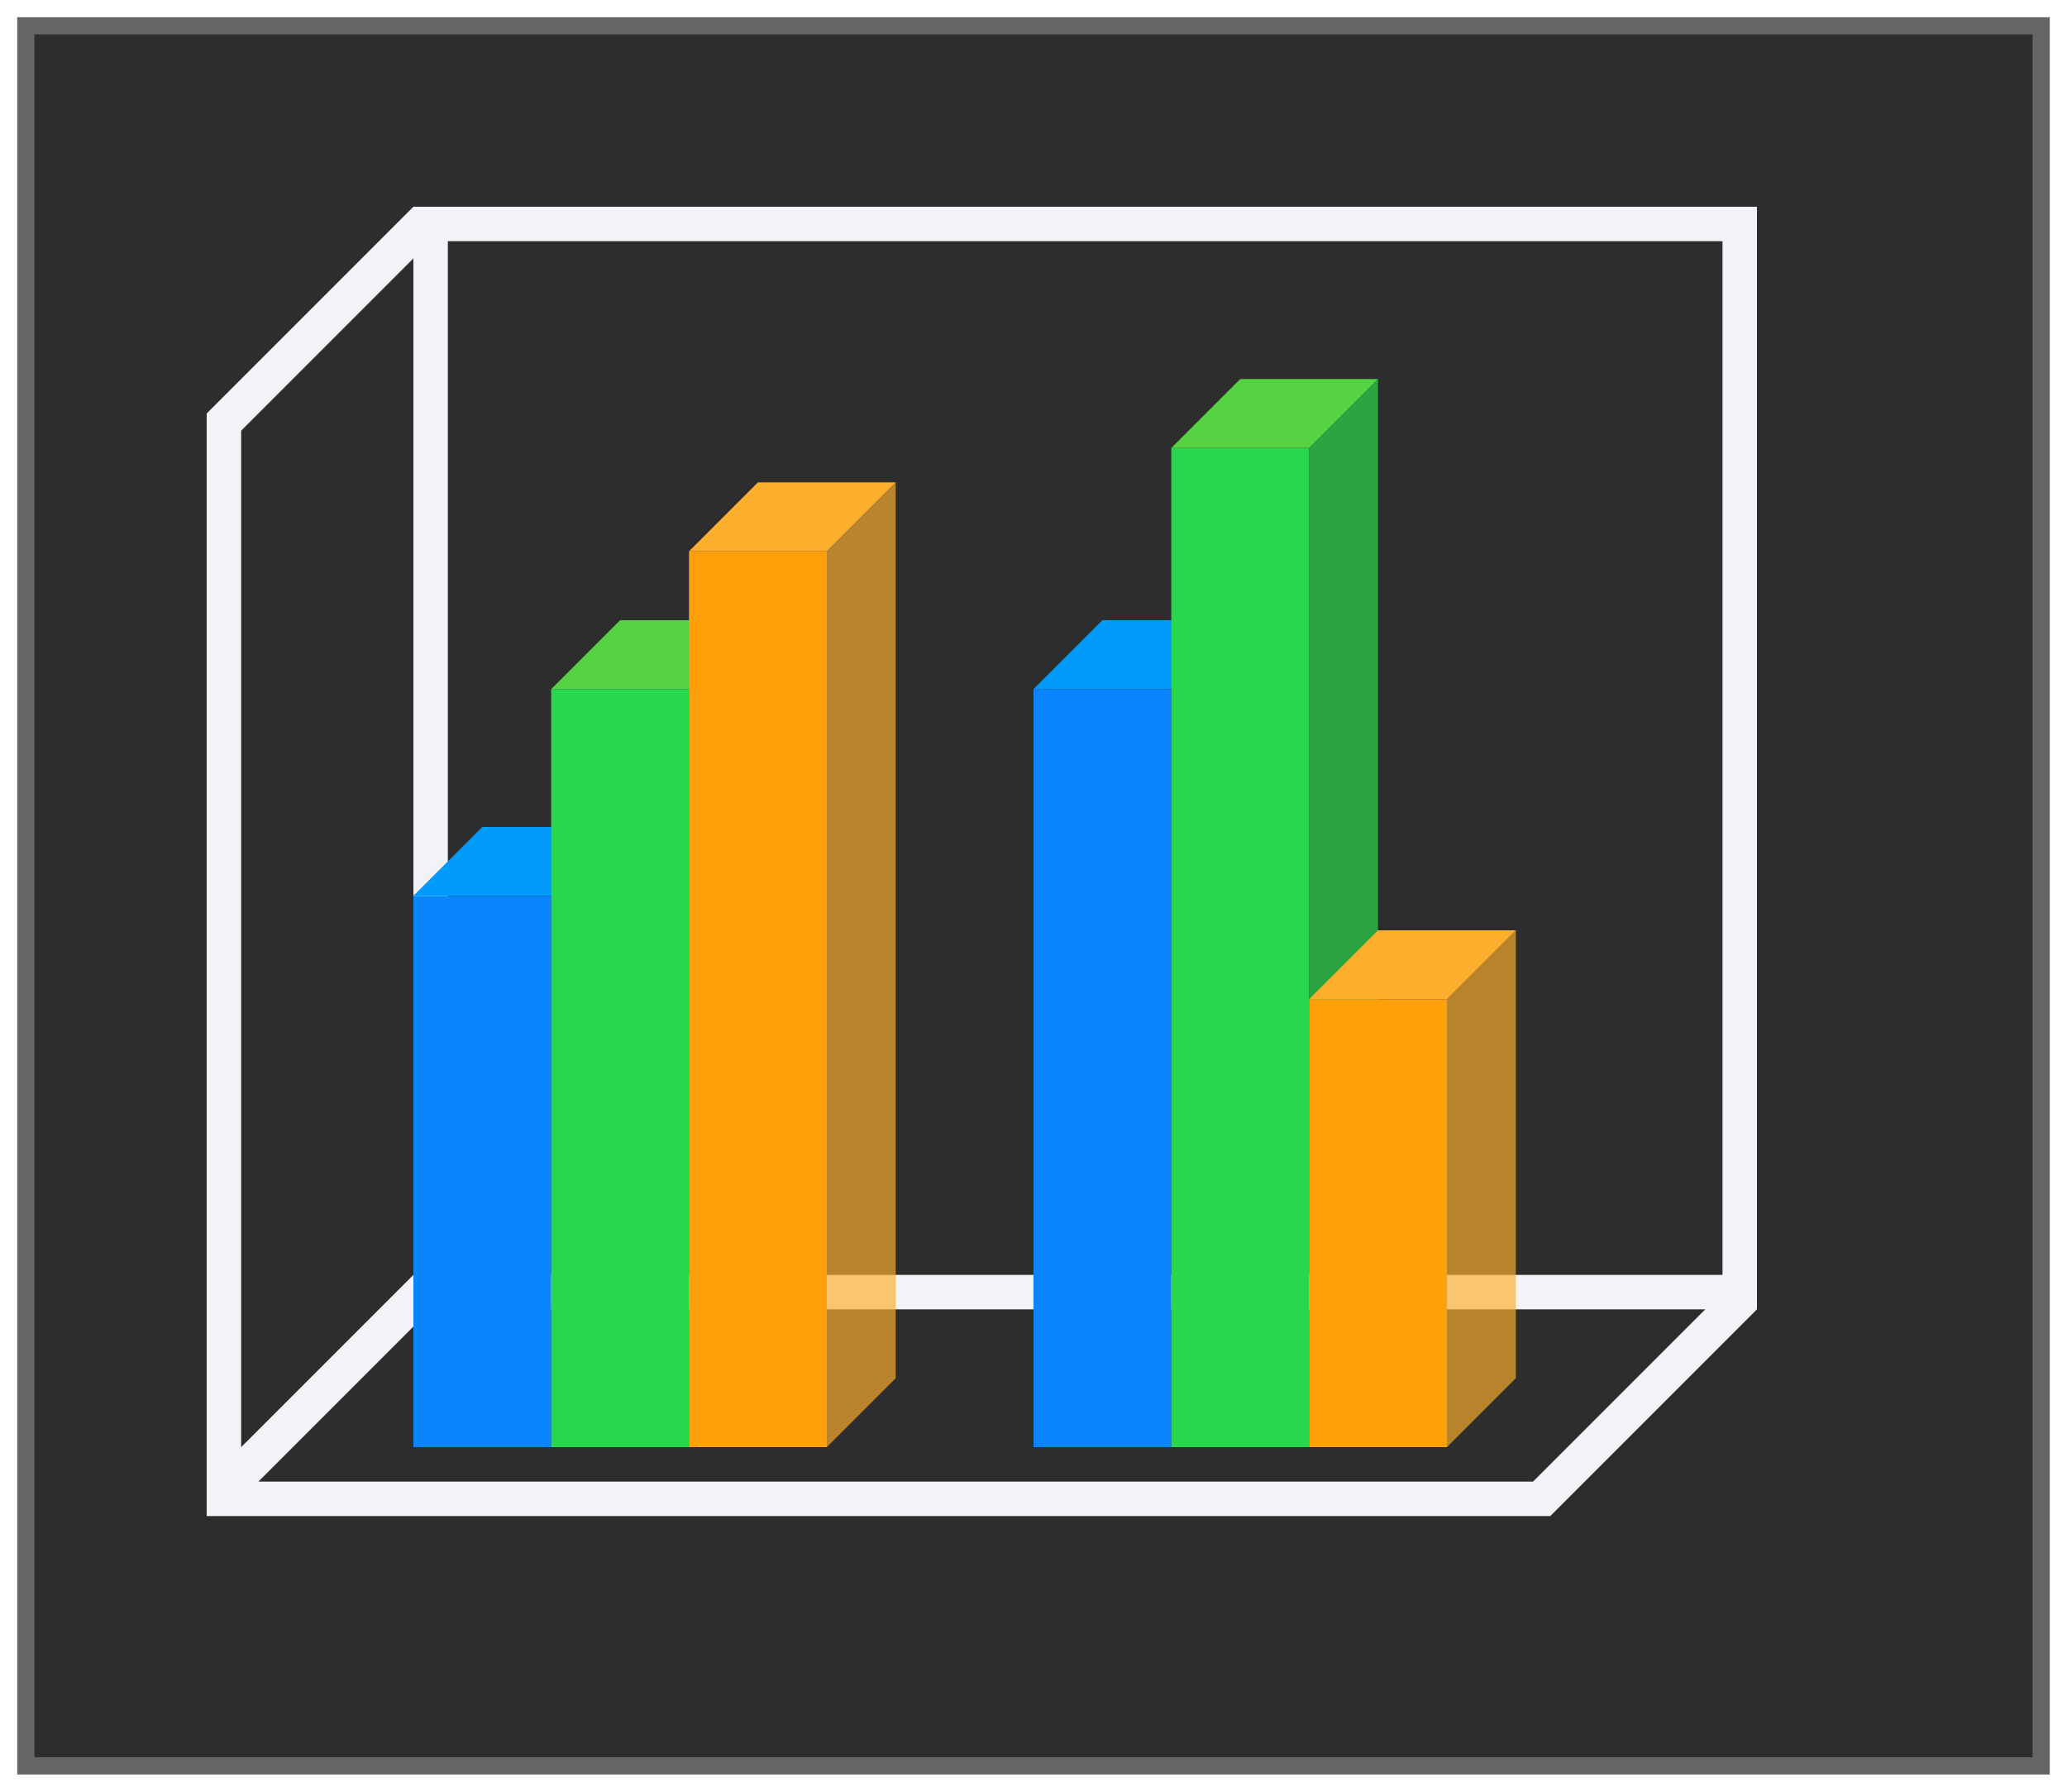 <svg height="52" viewBox="0 0 60 52" width="60" xmlns="http://www.w3.org/2000/svg" xmlns:xlink="http://www.w3.org/1999/xlink"><linearGradient id="a" gradientTransform="matrix(0 -1 -1 0 47 38)" gradientUnits="userSpaceOnUse" x1="-40" x2="0" xlink:href="#b" y1="21" y2="21"/><linearGradient id="b" gradientTransform="matrix(0 -1 -1 0 64 51)" gradientUnits="userSpaceOnUse" x1="-40" x2="0" y1="21" y2="21"><stop offset="0" stop-color="#ff9f0a"/><stop offset="1" stop-color="#fcaf2c" stop-opacity=".96"/></linearGradient><filter id="c" color-interpolation-filters="sRGB" height="1.052" width="1.045" x="-.022" y="-.026"><feGaussianBlur stdDeviation=".555"/></filter><path d="m.5.5h59v51h-59z" fill="#656565" filter="url(#c)"/><path d="m1 1h58v50h-58z" fill="#2d2d2d"/><path d="m12 6-6 6v.5 30.5.5.5h1 36.5 1.5l6-6v-.5-.5-31zm1 1h37v30h-37zm-1 .5v29.5l-5 5v-29.5zm.5 30.5h37l-4.5 4.5-.5.5h-37l4.5-4.5z" fill="#f2f2f7"/><path d="m34 42v-22h-4v22z" fill="#0a84ff"/><path d="m30 20 2-2h4l-2 2z" fill="#009afa"/><path d="m36 40v-22l-2 2v22z" fill="#0a84ff" opacity=".7"/><path d="m16 42v-16h-4v16z" fill="#0a84ff"/><path d="m12 26 2-2h4l-2 2z" fill="#009afa"/><path d="m18 40v-16l-2 2v16z" fill="#0a84ff" opacity=".7"/><path d="m38 42v-29h-4v29z" fill="#28d74b"/><path d="m34 13 2-2h4l-2 2z" fill="#55d344"/><path d="m40 40v-29l-2 2v29z" fill="#28d74b" opacity=".7"/><path d="m42 42v-13h-4v13z" fill="#ff9f0a"/><path d="m38 29 2-2h4l-2 2z" fill="#fcaf2c"/><path d="m44 40v-13l-2 2v13z" fill="url(#b)" opacity=".7"/><path d="m20 42v-22h-4v22z" fill="#28d74b"/><path d="m16 20 2-2h4l-2 2z" fill="#55d344"/><path d="m22 40v-22l-2 2v22z" fill="#28d74b" opacity=".7"/><g transform="translate(-1)"><path d="m25 42v-26h-4v26z" fill="#ff9f0a"/><path d="m21 16 2-2h4l-2 2z" fill="#fcaf2c"/><path d="m27 40v-26l-2 2v26z" fill="url(#a)" opacity=".7"/></g></svg>